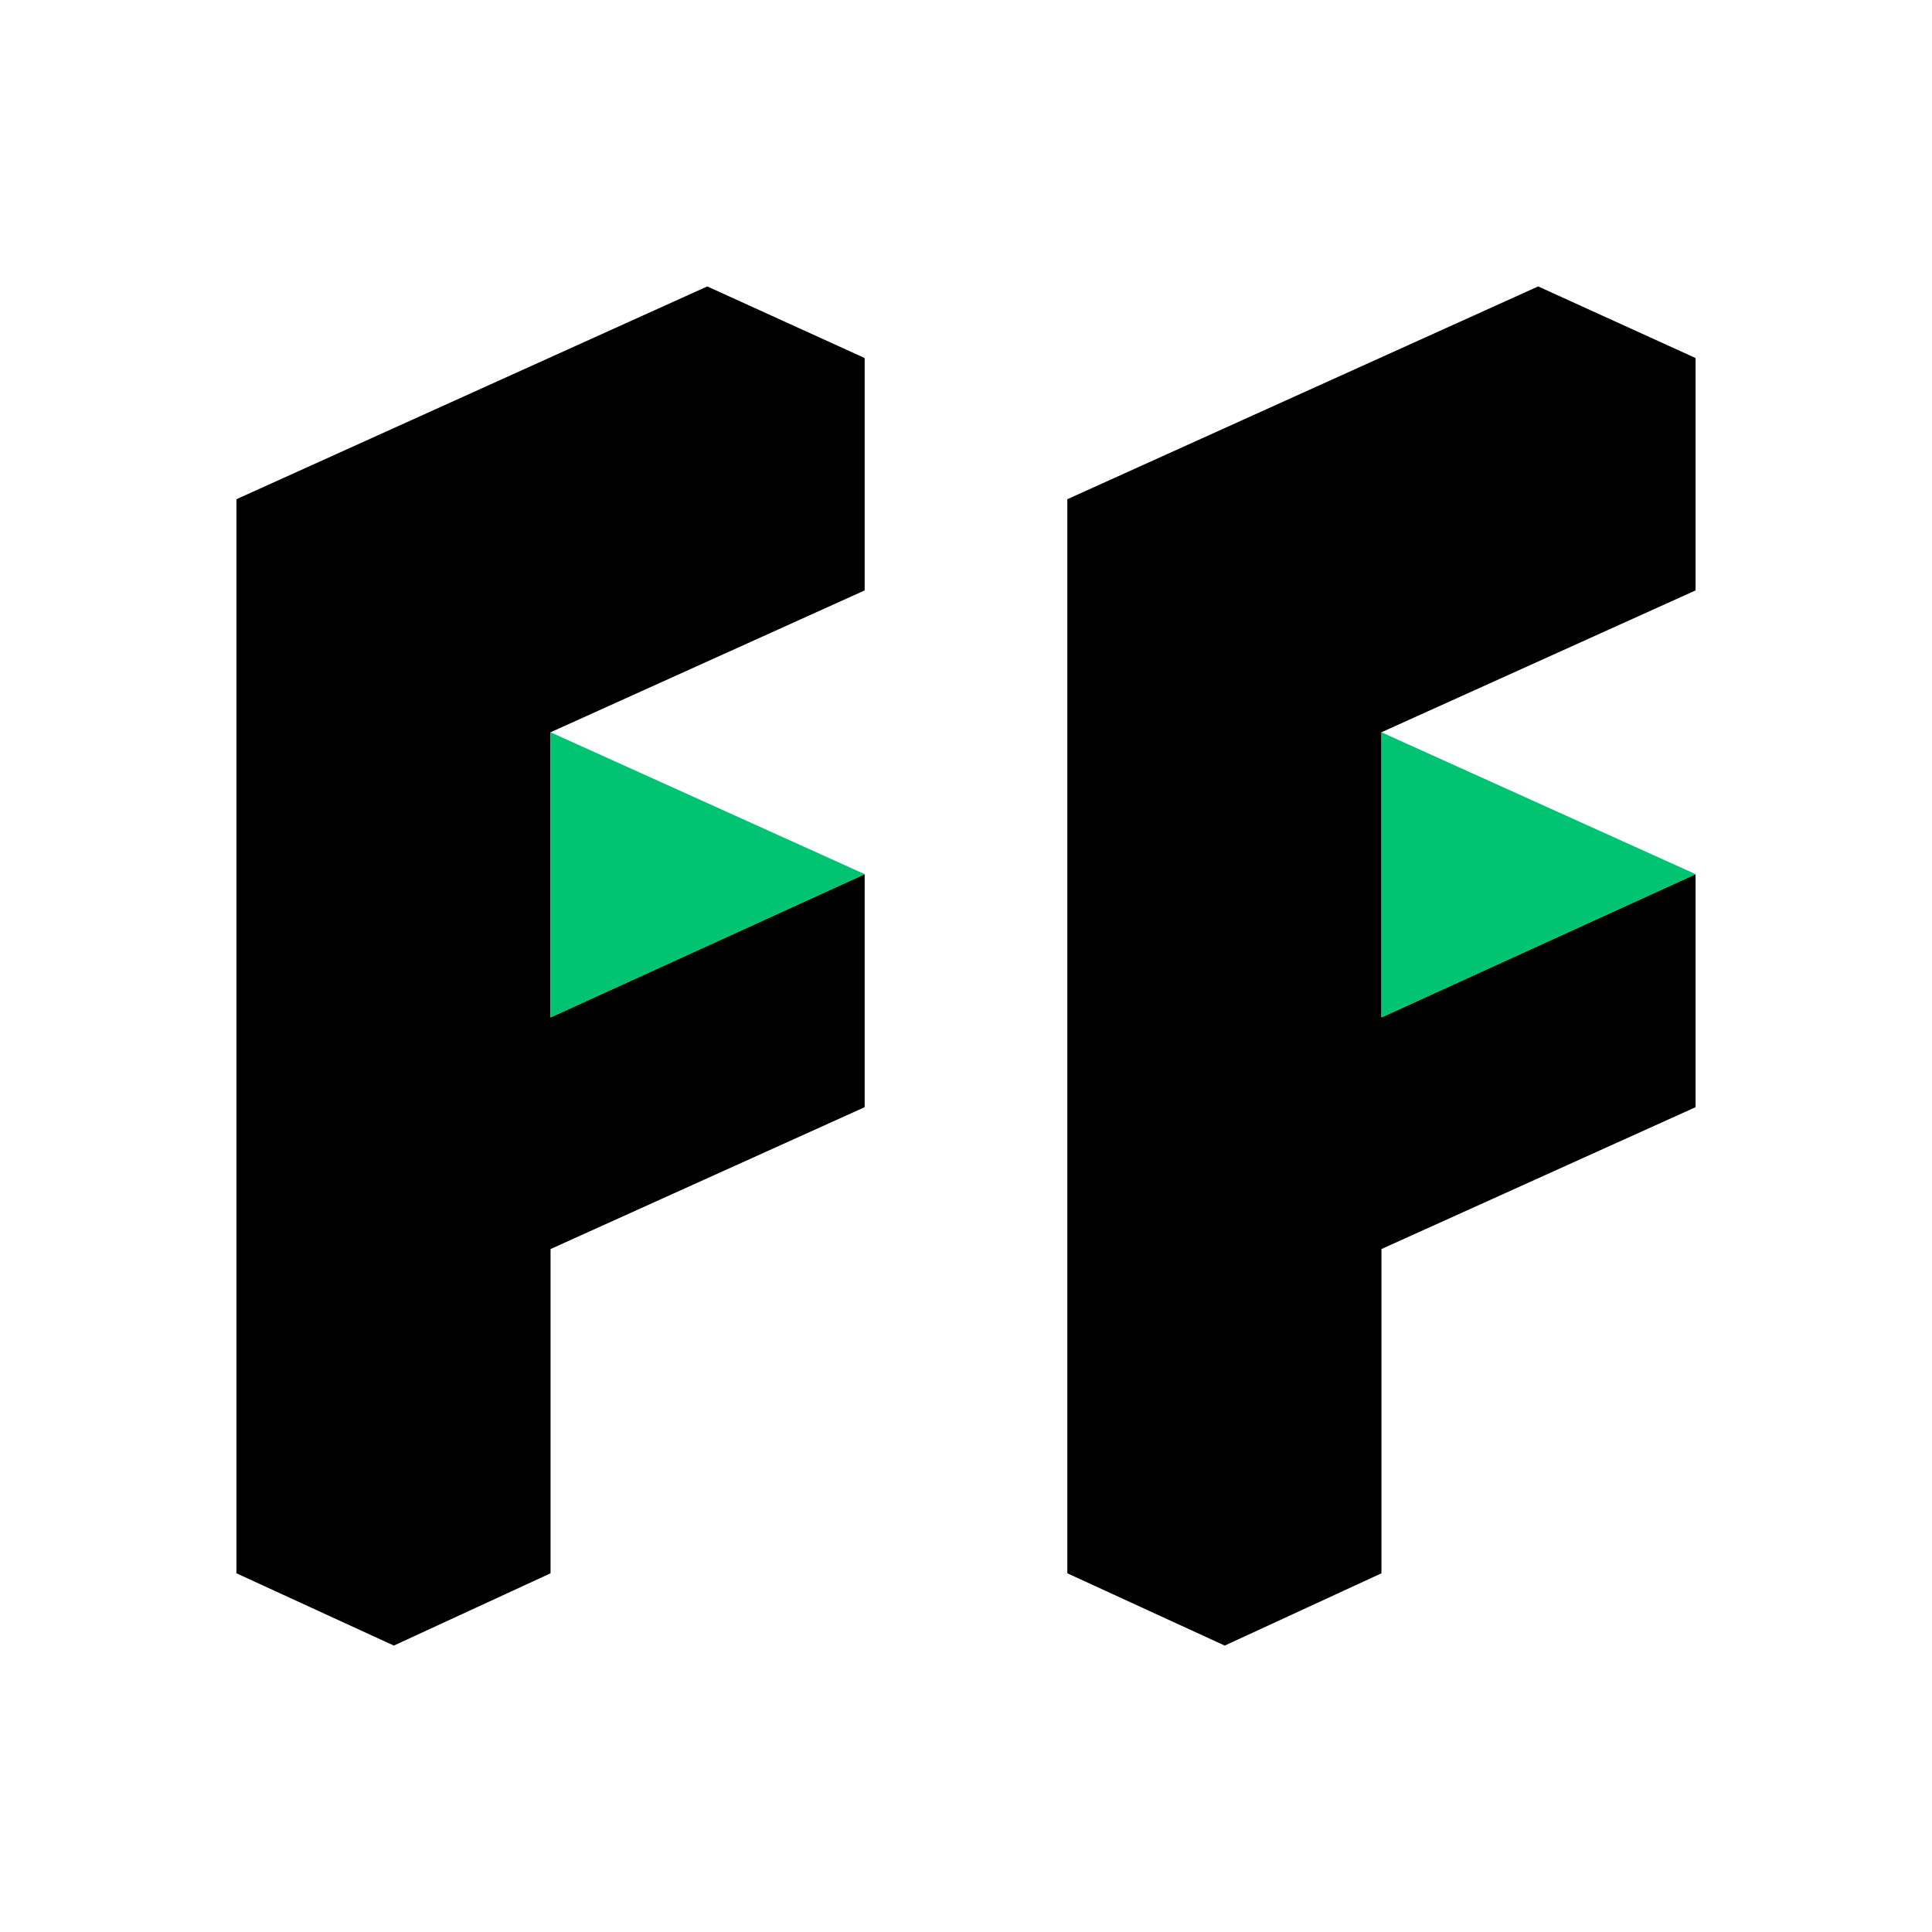 <?xml version="1.0" encoding="utf-8"?>
<!-- Generator: Adobe Illustrator 18.1.1, SVG Export Plug-In . SVG Version: 6.00 Build 0)  -->
<!DOCTYPE svg PUBLIC "-//W3C//DTD SVG 1.1//EN" "http://www.w3.org/Graphics/SVG/1.1/DTD/svg11.dtd">
<svg version="1.1" id="Layer_1" xmlns="http://www.w3.org/2000/svg" xmlns:xlink="http://www.w3.org/1999/xlink" x="0px" y="0px"
	 viewBox="145.5 7 286 286" enable-background="new 145.5 7 286 286" xml:space="preserve">
<g>
	<g>
		<polygon points="180.5,80.9 180.5,95.2 180.5,171.7 180.5,239.9 203.8,250.6 227,239.9 227,191.9 273.5,170.9 273.5,136.4 
			227,157.6 227,115.4 273.5,94.4 273.5,60 250.2,49.4 		"/>
		<polygon fill="#00C471" points="227,115.4 227,136.4 227,157.6 273.5,136.4 		"/>
	</g>
	<g>
		<polygon points="303.5,80.9 303.5,95.2 303.5,171.7 303.5,239.9 326.8,250.6 350,239.9 350,191.9 396.5,170.9 396.5,136.4 
			350,157.6 350,115.4 396.5,94.4 396.5,60 373.2,49.4 		"/>
		<polygon fill="#00C471" points="350,115.4 350,136.4 350,157.6 396.5,136.4 		"/>
	</g>
</g>
</svg>
